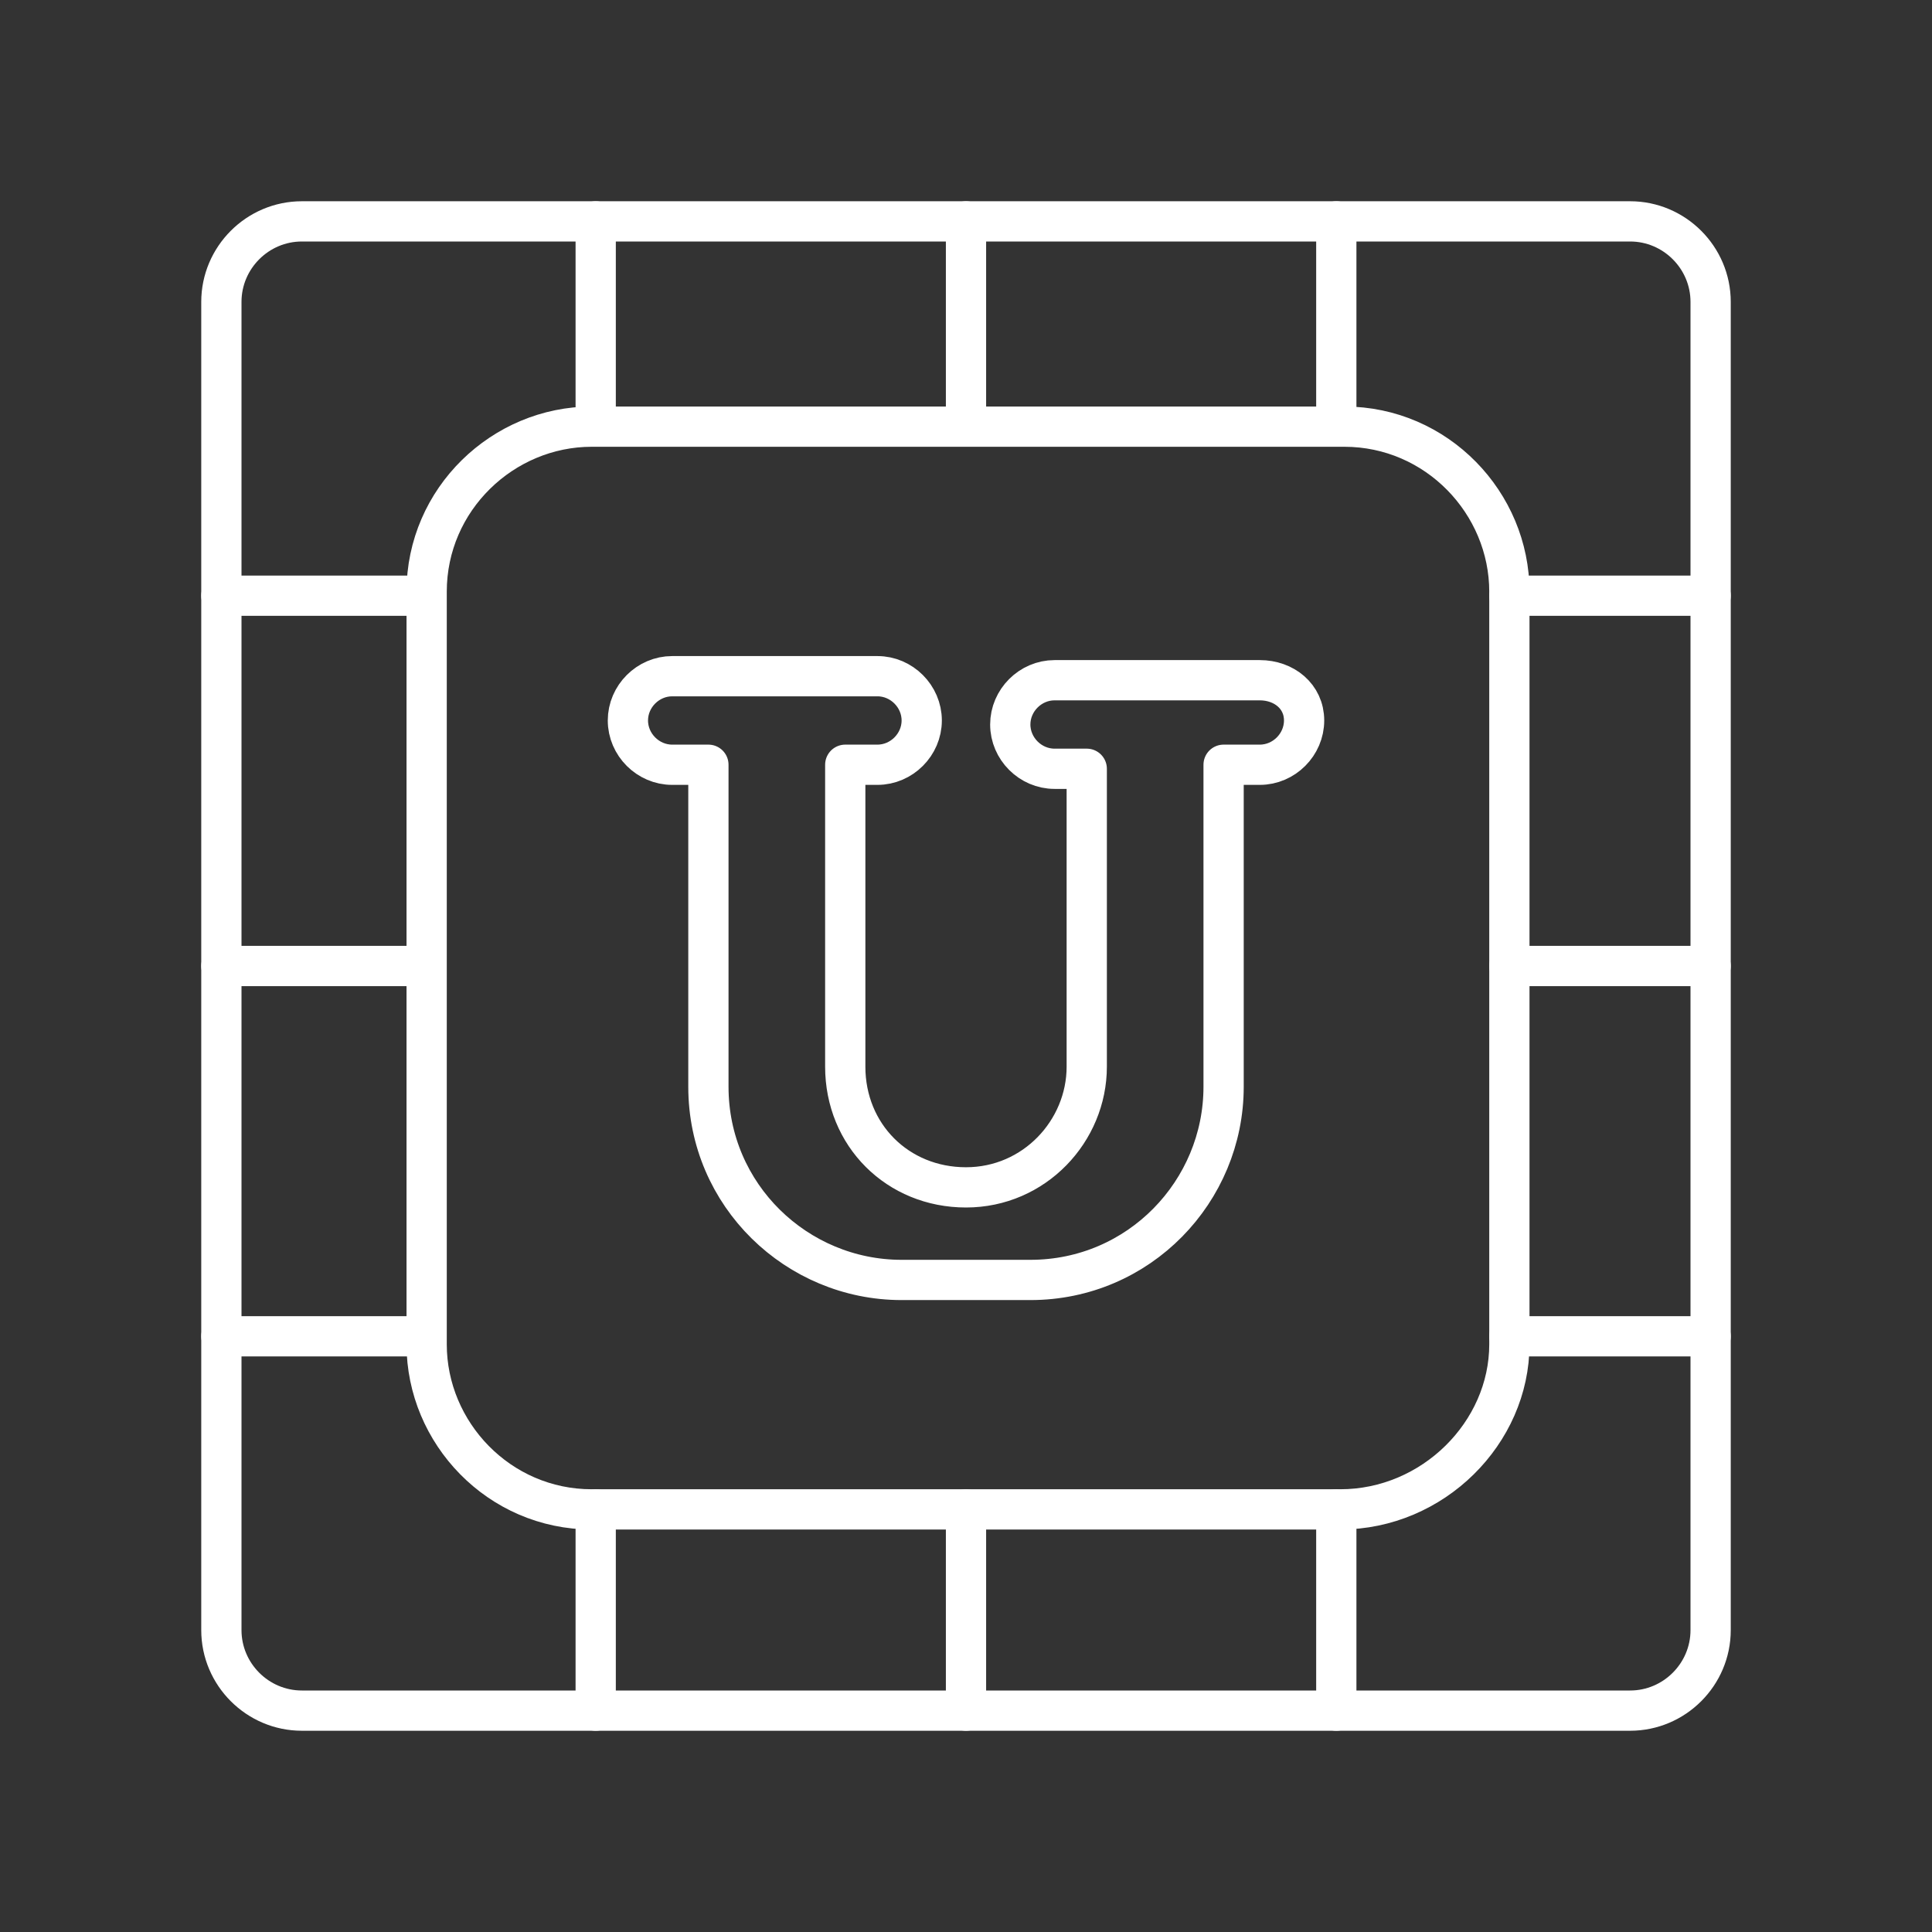 <svg viewBox="0 0 48 48" xmlns="http://www.w3.org/2000/svg">
    <rect x="0" y="0" width="48" height="48" fill="#333333" stroke="none"/>
    <style>
        .a{fill:none;stroke:#FFFFFF;stroke-linecap:round;stroke-linejoin:round}
    </style>
    <path class="a" d="M40.5,5.5h-33c-1.1,0-2,0.9-2,2v33c0,1.1,0.9,2,2,2h33c1.1,0,2-0.9,2-2v-33C42.5,6.4,41.6,5.5,40.5,5.5z"/>
    <path class="a" d="M33.3,37.5H14.7c-2.3,0-4.1-1.9-4.1-4.1V14.7c0-2.3,1.9-4.1,4.1-4.1h18.7c2.3,0,4.1,1.9,4.1,4.1v18.7  C37.5,35.6,35.6,37.5,33.3,37.5z"/>
    <line class="a" x1="5.5" x2="10.5" y1="14.8" y2="14.8"/>
    <line class="a" x1="5.5" x2="10.5" y1="24" y2="24"/>
    <line class="a" x1="5.5" x2="10.5" y1="33.2" y2="33.2"/>
    <line class="a" x1="33.2" x2="33.2" y1="5.5" y2="10.5"/>
    <line class="a" x1="24" x2="24" y1="5.5" y2="10.5"/>
    <line class="a" x1="14.8" x2="14.8" y1="5.5" y2="10.5"/>
    <line class="a" x1="33.2" x2="33.2" y1="37.5" y2="42.5"/>
    <line class="a" x1="24" x2="24" y1="37.5" y2="42.5"/>
    <line class="a" x1="14.8" x2="14.8" y1="37.5" y2="42.5"/>
    <line class="a" x1="37.5" x2="42.5" y1="14.8" y2="14.8"/>
    <line class="a" x1="37.5" x2="42.5" y1="24" y2="24"/>
    <line class="a" x1="37.5" x2="42.5" y1="33.2" y2="33.2"/>
    <path class="a" d="M31.3,16.9h-5.1c-0.6,0-1.1,0.5-1.1,1.1s0.5,1.1,1.1,1.1H27V22v1.5v3c0,1.6-1.3,3-3,3s-3-1.3-3-3v-3.4V22V19  h0.8c0.6,0,1.1-0.5,1.1-1.1s-0.5-1.1-1.1-1.1h-5.1c-0.6,0-1.1,0.5-1.1,1.1s0.5,1.1,1.1,1.1h0.9v2.7v1.3v4c0,2.7,2.2,4.8,4.8,4.8  h3.2c2.7,0,4.8-2.2,4.8-4.8v-3.7v-1.7V19h0.9c0.6,0,1.1-0.5,1.1-1.1S31.9,16.9,31.3,16.9z"/>
</svg>
